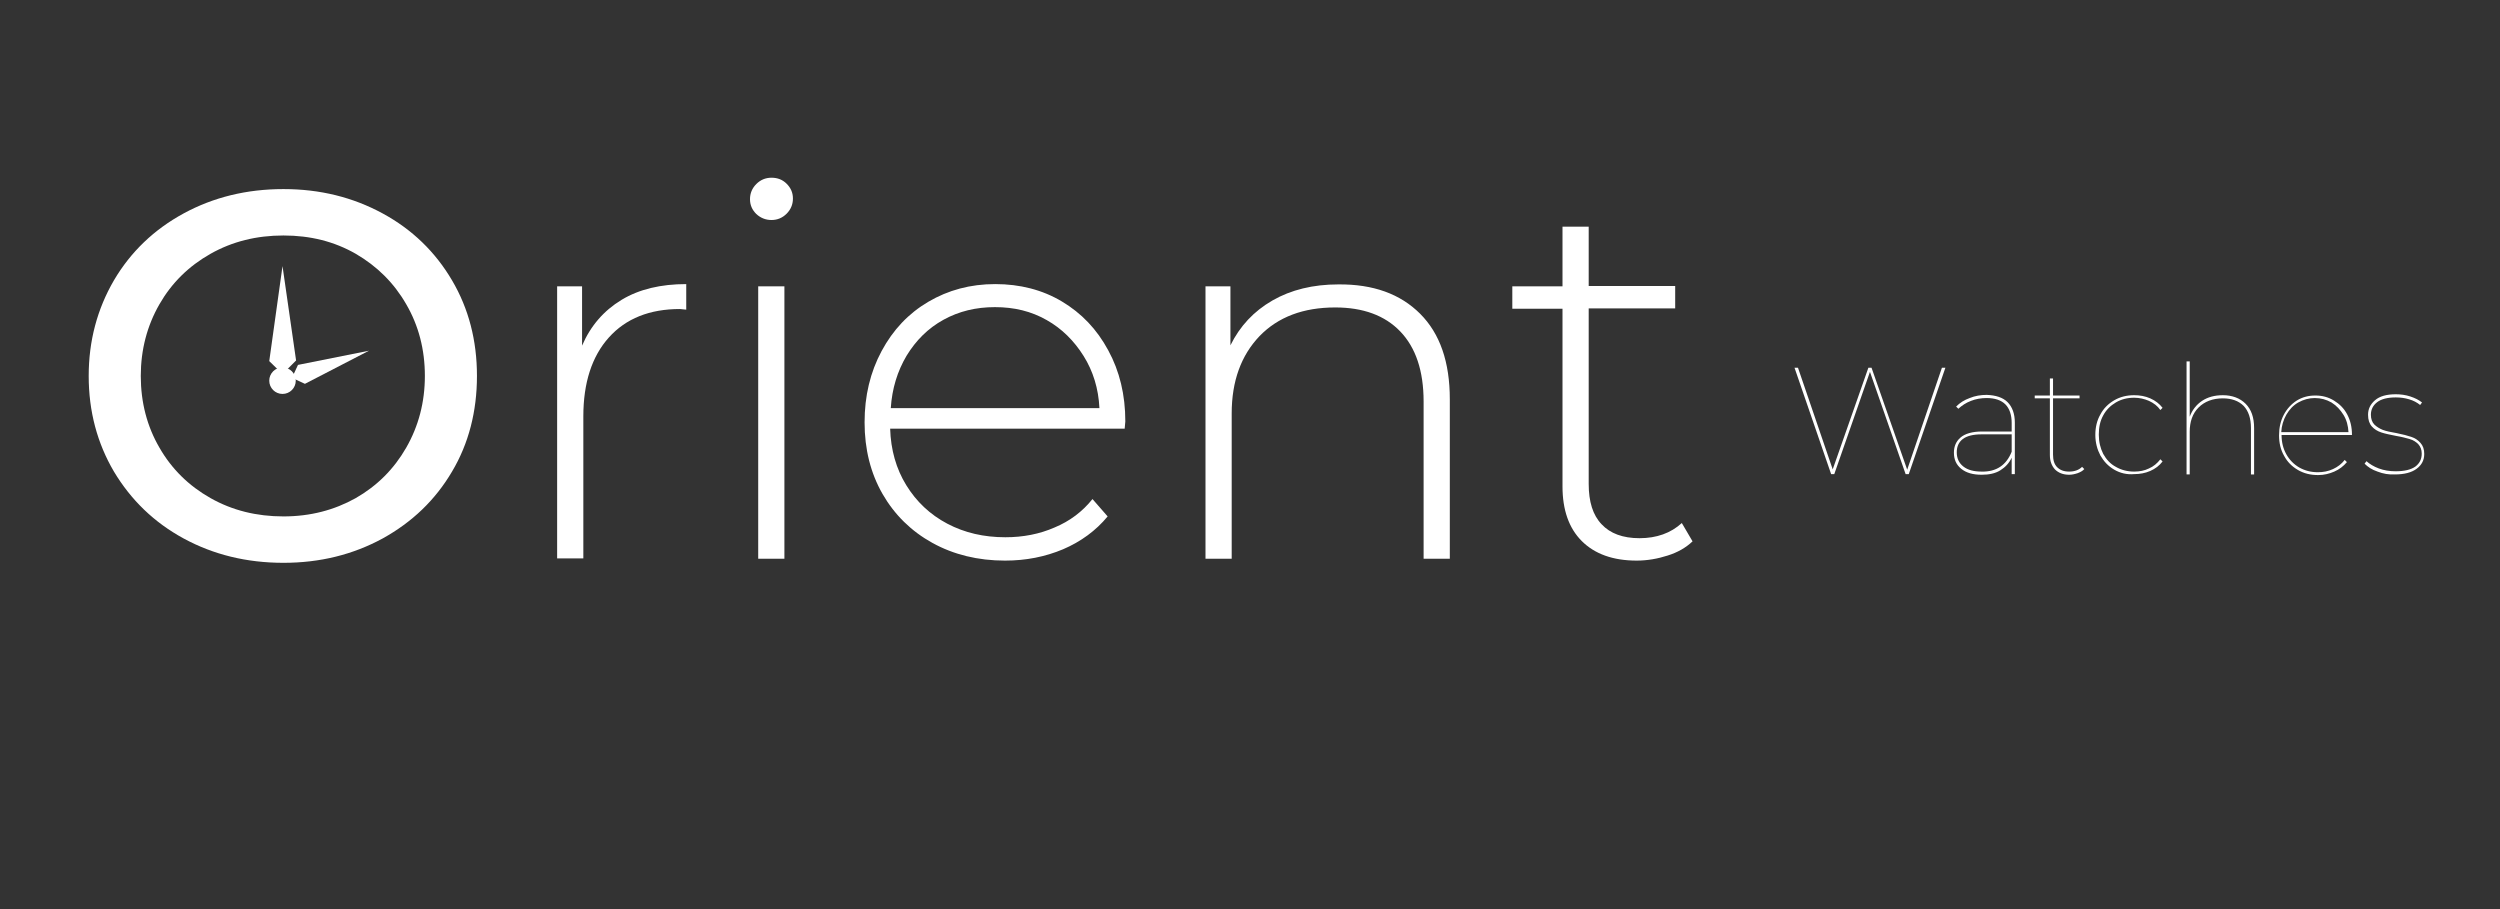 <?xml version="1.0" encoding="utf-8"?>
<!-- Generator: Adobe Illustrator 21.1.0, SVG Export Plug-In . SVG Version: 6.00 Build 0)  -->
<svg version="1.1" id="Layer_1" xmlns="http://www.w3.org/2000/svg" xmlns:xlink="http://www.w3.org/1999/xlink" x="0px" y="0px"
	 viewBox="0 0 792 288" style="enable-background:new 0 0 792 288;" xml:space="preserve">
<rect x="0" y="0" width="792" height="288" fill="#333333" stroke="none"/>
<style type="text/css">
	.st0{fill:#FFFFFF;}
</style>
<g>
	<path class="st0" d="M58.2,170.6c-9.4-5.1-16.7-12.2-22.1-21.2c-5.3-9-8-19.1-8-30.3c0-11.1,2.7-21.2,8-30.3
		c5.3-9,12.7-16.1,22.1-21.2c9.4-5.1,19.9-7.7,31.6-7.7c11.6,0,22,2.6,31.4,7.7c9.4,5.1,16.7,12.2,22,21.2c5.3,9,7.9,19.1,7.9,30.3
		s-2.6,21.4-7.9,30.3c-5.3,9-12.6,16-22,21.2c-9.4,5.1-19.8,7.7-31.4,7.7C78.1,178.3,67.6,175.7,58.2,170.6z M112.7,157.8
		c6.8-3.9,12.1-9.2,16-16c3.9-6.8,5.9-14.4,5.9-22.7c0-8.4-2-16-5.9-22.7c-3.9-6.8-9.3-12.1-16-16c-6.8-3.9-14.4-5.8-22.9-5.8
		c-8.5,0-16.2,1.9-23.1,5.8c-6.9,3.9-12.3,9.2-16.2,16c-3.9,6.8-5.9,14.4-5.9,22.7c0,8.4,2,16,5.9,22.7c3.9,6.8,9.3,12.1,16.2,16
		c6.9,3.9,14.6,5.8,23.1,5.8C98.3,163.6,105.9,161.6,112.7,157.8z"/>
	<path class="st0" d="M196.9,95c5.6-3.4,12.5-5,20.5-5v8.1l-2-0.2c-9.6,0-17.1,3-22.5,9c-5.4,6-8.1,14.4-8.1,25v45h-8.3V90.7h7.9
		v18.8C187.1,103.2,191.3,98.4,196.9,95z"/>
	<path class="st0" d="M239.6,67.8c-1.3-1.3-2-2.8-2-4.7c0-1.9,0.7-3.5,2-4.8c1.3-1.3,2.9-2,4.8-2c1.9,0,3.5,0.6,4.8,1.9
		c1.3,1.3,2,2.8,2,4.7c0,1.9-0.7,3.5-2,4.8c-1.3,1.3-2.9,2-4.8,2C242.5,69.7,240.9,69,239.6,67.8z M240.2,90.7h8.3V177h-8.3V90.7z"
		/>
	<path class="st0" d="M356.3,135.8H282c0.2,6.7,1.9,12.7,5.1,17.9c3.2,5.2,7.5,9.3,13,12.2c5.5,2.9,11.6,4.3,18.4,4.3
		c5.6,0,10.8-1,15.6-3.1c4.8-2,8.8-5,12-9l4.8,5.5c-3.7,4.5-8.5,8-14.1,10.4c-5.7,2.4-11.8,3.6-18.4,3.6c-8.6,0-16.3-1.9-23-5.6
		c-6.7-3.7-12-8.9-15.8-15.5s-5.7-14.2-5.7-22.7c0-8.4,1.8-15.9,5.4-22.6c3.6-6.7,8.5-11.9,14.8-15.6c6.3-3.7,13.3-5.6,21.2-5.6
		c7.8,0,14.9,1.8,21.1,5.5c6.2,3.7,11.1,8.8,14.7,15.5c3.6,6.6,5.4,14.1,5.4,22.5L356.3,135.8z M298.9,101.3
		c-4.9,2.7-8.7,6.5-11.7,11.4c-2.9,4.9-4.6,10.4-5,16.6h66.1c-0.3-6.2-2-11.7-5-16.5c-3-4.8-6.9-8.7-11.7-11.4
		c-4.9-2.8-10.3-4.1-16.4-4.1C309.2,97.3,303.8,98.6,298.9,101.3z"/>
	<path class="st0" d="M449.9,99.4c6.3,6.3,9.4,15.3,9.4,27.1V177H451v-49.8c0-9.7-2.5-17.1-7.4-22.2c-4.9-5.1-11.8-7.6-20.6-7.6
		c-10.1,0-18.1,3-24,9.1c-5.8,6.1-8.8,14.2-8.8,24.5v46h-8.3V90.7h7.9v18.7c3-6.1,7.4-10.8,13.3-14.2c5.9-3.4,12.9-5.1,20.9-5.1
		C435,90,443.6,93.1,449.9,99.4z"/>
	<path class="st0" d="M536.2,171.5c-2.1,2-4.7,3.5-7.9,4.5c-3.1,1-6.4,1.6-9.8,1.6c-7.5,0-13.3-2.1-17.4-6.2
		c-4.1-4.1-6.1-9.9-6.1-17.3V97.8h-15.9v-7.1H495V71.8h8.3v18.8h27.4v7.1h-27.4v55.6c0,5.6,1.3,9.9,4.1,12.8c2.7,2.9,6.7,4.4,12,4.4
		c5.4,0,9.9-1.6,13.4-4.8L536.2,171.5z"/>
</g>
<g>
	<polygon class="st0" points="89.5,84.3 85.3,114.4 89.5,118.5 93.8,114.2 	"/>
	<circle class="st0" cx="89.5" cy="120.6" r="4.2"/>
	<polygon class="st0" points="116.9,111.1 94.4,115.6 92.5,119.7 96.6,121.6 	"/>
</g>
<path class="st0" d="M616.3,116.5l-11.6,33.7h-1l-11.3-32.4l-11.3,32.4h-1l-11.6-33.7h1.1l11,32.2l11.3-32.2h1l11.3,32.3l11-32.3
	H616.3z"/>
<path class="st0" d="M636,127.4c1.5,1.5,2.3,3.7,2.3,6.5v16.3h-1V145c-0.8,1.7-2,3-3.6,4c-1.6,1-3.6,1.4-5.9,1.4
	c-2.8,0-4.9-0.6-6.5-1.9c-1.6-1.3-2.3-3-2.3-5.1c0-2,0.7-3.6,2.1-4.8c1.4-1.2,3.7-1.9,6.8-1.9h9.4V134c0-2.6-0.7-4.6-2-5.9
	c-1.3-1.3-3.3-2-5.9-2c-1.8,0-3.5,0.3-5,0.9c-1.6,0.6-2.9,1.5-4,2.5l-0.7-0.7c1.2-1.2,2.6-2.1,4.3-2.7c1.7-0.7,3.5-1,5.4-1
	C632.2,125.2,634.5,125.9,636,127.4z M637.3,143.1v-5.5h-9.5c-2.7,0-4.7,0.5-6,1.5c-1.3,1-1.9,2.4-1.9,4.2c0,1.9,0.7,3.4,2.1,4.5
	c1.4,1.1,3.3,1.6,5.8,1.6C632.4,149.5,635.6,147.4,637.3,143.1z"/>
<path class="st0" d="M660.3,148.6c-0.5,0.6-1.3,1-2.1,1.3c-0.9,0.3-1.8,0.5-2.7,0.5c-1.9,0-3.4-0.6-4.5-1.7c-1-1.1-1.6-2.6-1.6-4.5
	v-18h-4.8v-0.9h4.8v-5.4h1v5.4h8.4v0.9h-8.4V144c0,1.8,0.4,3.1,1.3,4c0.9,0.9,2.1,1.4,3.8,1.4s3.1-0.5,4.1-1.5L660.3,148.6z"/>
<path class="st0" d="M669.8,148.8c-1.9-1.1-3.3-2.6-4.4-4.5c-1-1.9-1.6-4.1-1.6-6.5c0-2.4,0.5-4.6,1.6-6.5c1-1.9,2.5-3.4,4.4-4.5
	c1.9-1.1,4-1.6,6.3-1.6c1.8,0,3.5,0.3,5.1,1c1.6,0.7,2.9,1.7,3.9,3l-0.7,0.7c-0.9-1.3-2.1-2.2-3.6-2.9c-1.4-0.6-3-1-4.7-1
	c-2.2,0-4.1,0.5-5.8,1.5c-1.7,1-3.1,2.4-4,4.1c-1,1.8-1.4,3.8-1.4,6.1c0,2.3,0.5,4.3,1.4,6.1c1,1.8,2.3,3.2,4,4.1
	c1.7,1,3.7,1.5,5.8,1.5c1.7,0,3.3-0.3,4.7-1c1.4-0.6,2.6-1.6,3.6-2.9l0.7,0.7c-1,1.3-2.3,2.3-3.9,3c-1.6,0.7-3.3,1-5.1,1
	C673.8,150.4,671.7,149.9,669.8,148.8z"/>
<path class="st0" d="M711.4,127.9c1.8,1.8,2.7,4.3,2.7,7.7v14.7h-1v-14.7c0-3.1-0.8-5.4-2.3-7c-1.6-1.6-3.8-2.4-6.6-2.4
	c-3.2,0-5.8,1-7.7,2.9c-1.9,1.9-2.8,4.5-2.8,7.7v13.5h-1v-35.8h1V132c0.8-2.1,2.1-3.8,3.9-5c1.8-1.2,4-1.8,6.6-1.8
	C707.1,125.2,709.6,126.1,711.4,127.9z"/>
<path class="st0" d="M745,137.8h-22.2c0,2.3,0.5,4.3,1.5,6.1c1,1.8,2.4,3.2,4.1,4.2c1.8,1,3.7,1.5,5.9,1.5c1.7,0,3.3-0.3,4.8-1
	c1.5-0.7,2.7-1.6,3.7-2.9l0.7,0.7c-1.1,1.3-2.4,2.3-4,3s-3.3,1.1-5.1,1.1c-2.4,0-4.5-0.5-6.4-1.6c-1.9-1.1-3.4-2.6-4.4-4.5
	c-1.1-1.9-1.6-4.1-1.6-6.5s0.5-4.6,1.5-6.5c1-1.9,2.4-3.4,4.1-4.5c1.8-1.1,3.7-1.6,5.9-1.6c2.2,0,4.1,0.5,5.9,1.6
	c1.8,1.1,3.2,2.5,4.2,4.4c1,1.9,1.5,4,1.5,6.4V137.8z M728.1,127.5c-1.6,0.9-2.8,2.2-3.8,3.9c-0.9,1.6-1.5,3.5-1.6,5.5H744
	c-0.1-2-0.6-3.9-1.6-5.5c-1-1.6-2.2-2.9-3.8-3.9c-1.6-0.9-3.3-1.4-5.3-1.4C731.5,126.1,729.7,126.6,728.1,127.5z"/>
<path class="st0" d="M753.2,149.4c-1.8-0.6-3.1-1.5-4.1-2.5l0.6-0.8c1,0.9,2.3,1.7,3.9,2.3c1.6,0.6,3.4,0.9,5.3,0.9
	c2.8,0,4.9-0.5,6.3-1.5c1.3-1,2-2.3,2-4.1c0-1.3-0.4-2.2-1.1-3c-0.7-0.7-1.6-1.3-2.7-1.6c-1-0.3-2.5-0.7-4.3-1
	c-2-0.4-3.5-0.7-4.7-1.1c-1.2-0.4-2.2-1-3-1.9c-0.8-0.9-1.2-2.1-1.2-3.7c0-1.8,0.7-3.3,2.2-4.6s3.7-1.9,6.6-1.9
	c1.5,0,3.1,0.2,4.6,0.7c1.5,0.5,2.7,1.1,3.7,1.9l-0.6,0.8c-1-0.8-2.1-1.4-3.5-1.8c-1.3-0.4-2.7-0.6-4.2-0.6c-2.6,0-4.6,0.5-5.9,1.5
	c-1.3,1-2,2.3-2,4c0,1.3,0.4,2.4,1.1,3.1s1.7,1.3,2.7,1.7c1.1,0.4,2.5,0.7,4.3,1c2,0.4,3.5,0.8,4.7,1.2c1.2,0.4,2.1,1,2.9,1.9
	c0.8,0.9,1.2,2,1.2,3.5c0,2-0.8,3.5-2.4,4.7c-1.6,1.2-3.9,1.8-6.9,1.8C756.8,150.4,755,150.1,753.2,149.4z"/>
</svg>
